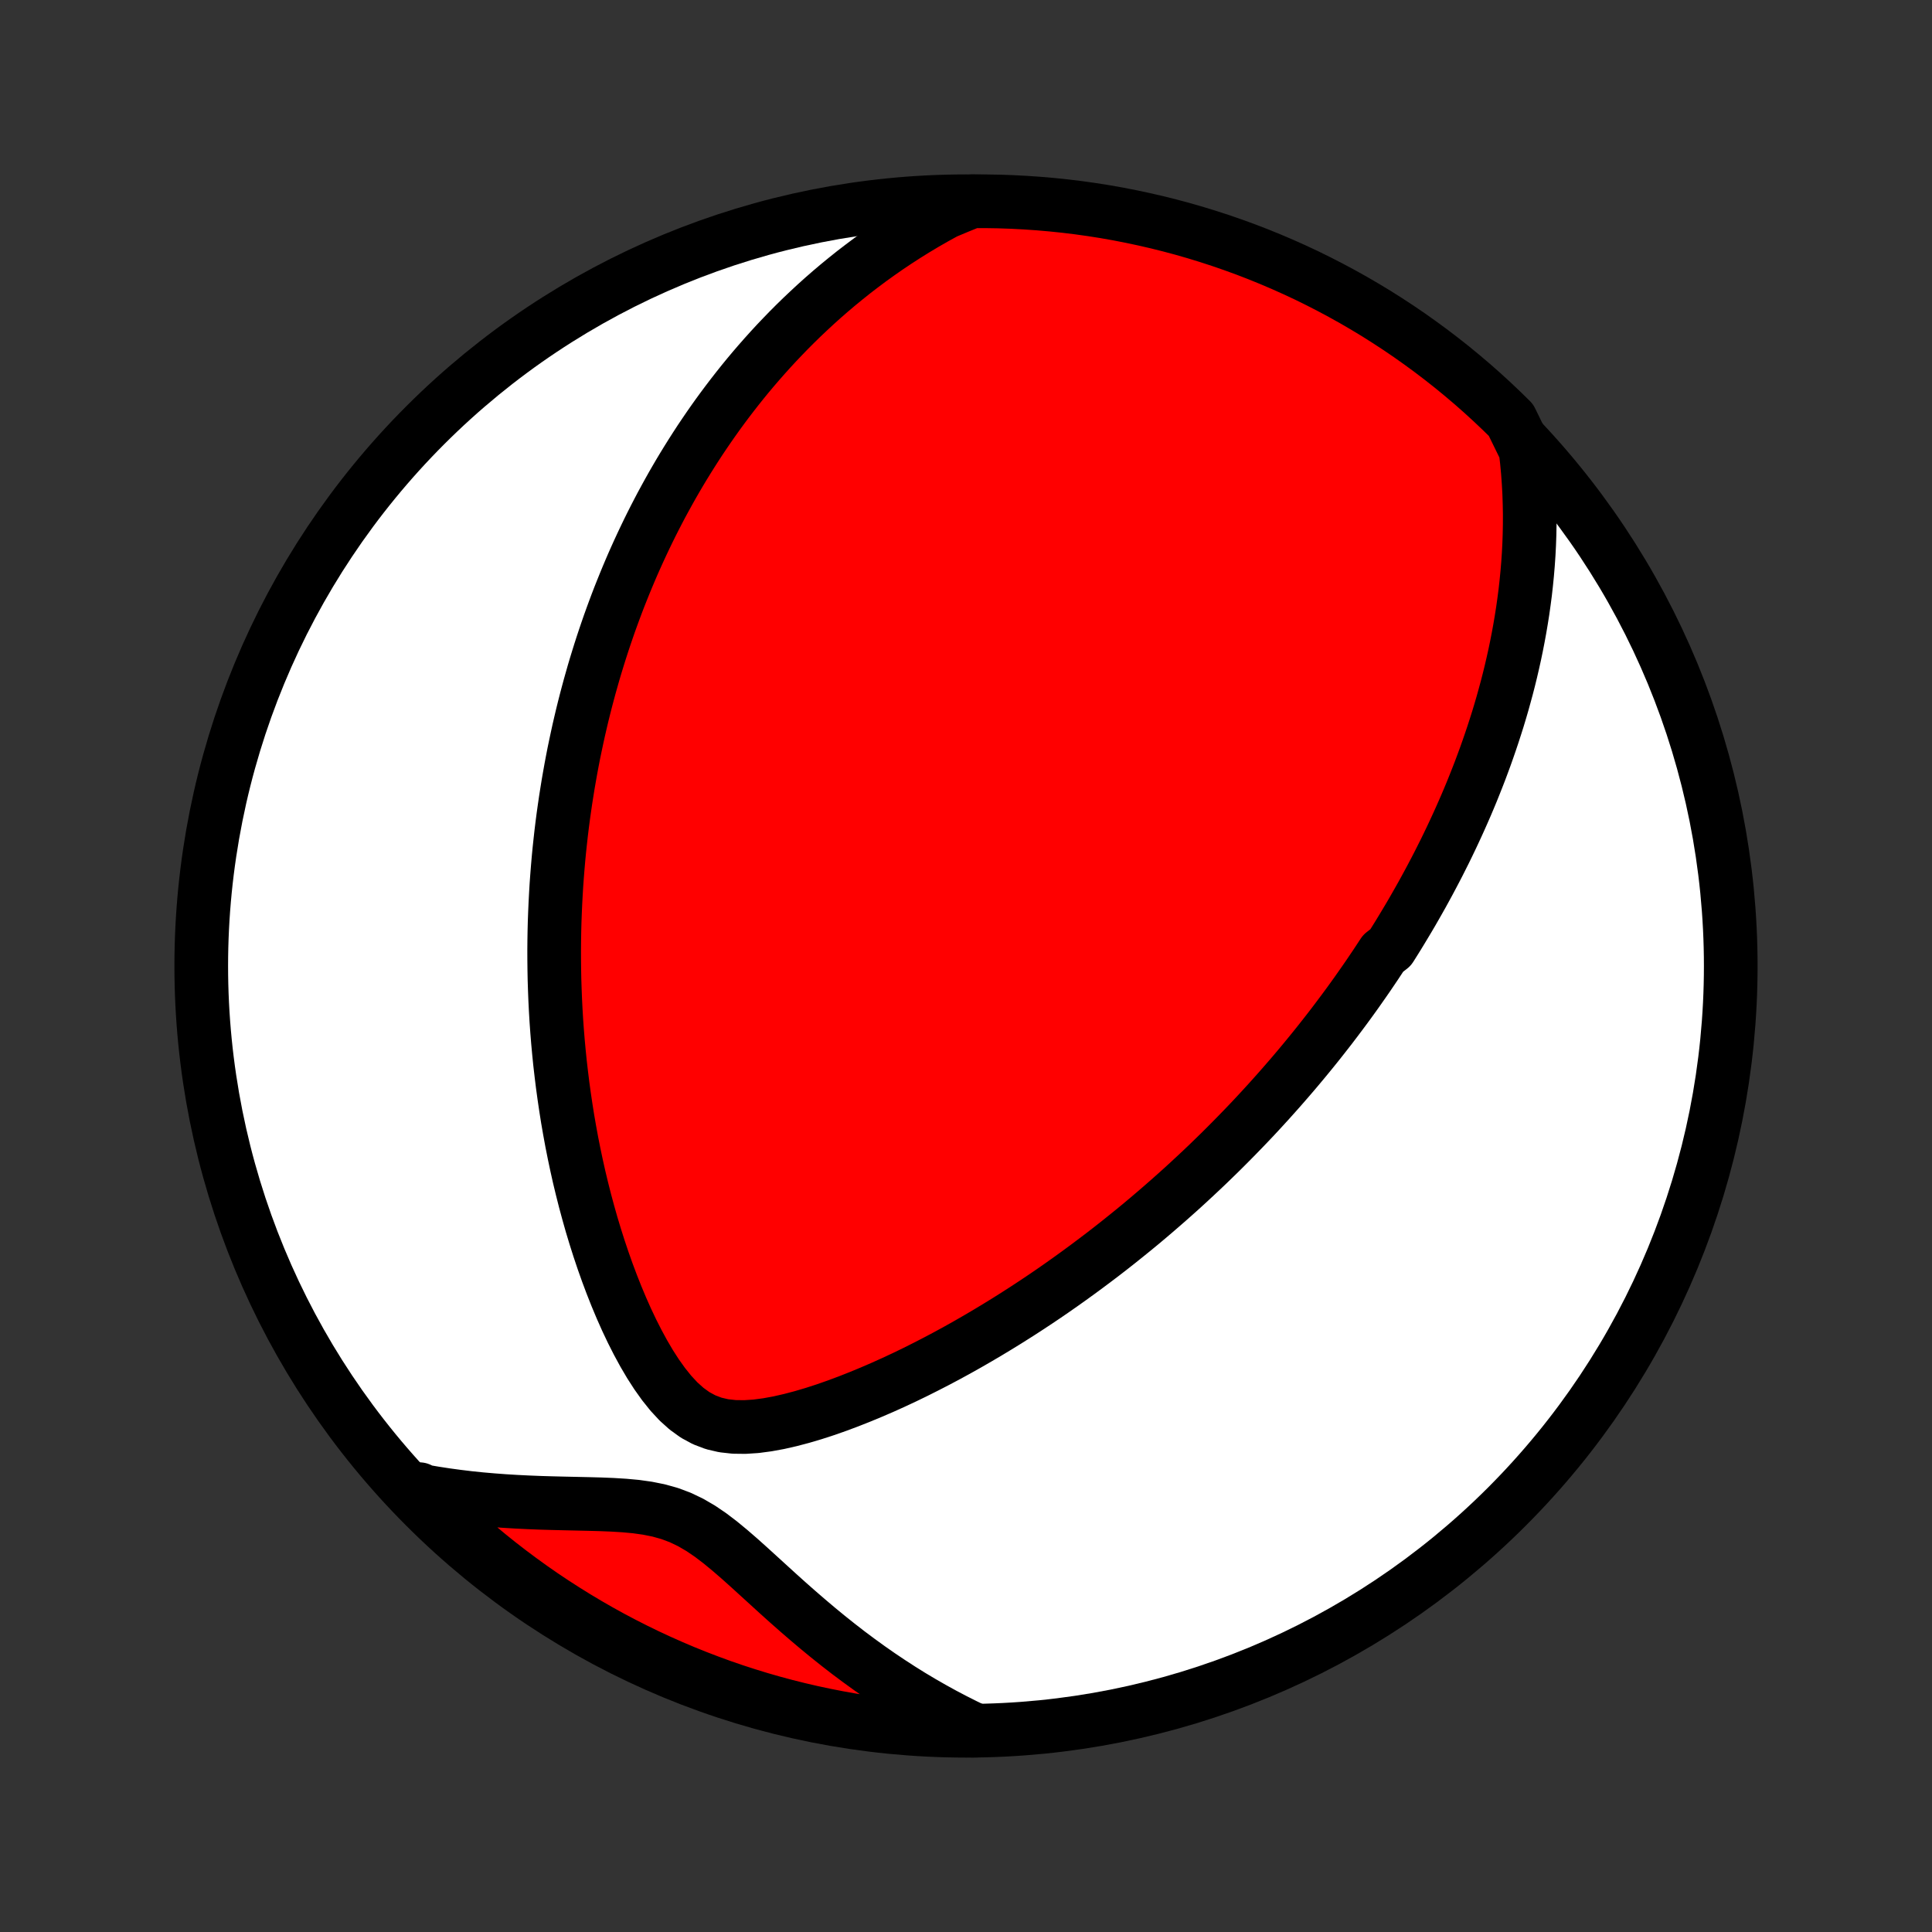 <?xml version="1.0" encoding="utf-8" standalone="no"?>
<!DOCTYPE svg PUBLIC "-//W3C//DTD SVG 1.1//EN"
  "http://www.w3.org/Graphics/SVG/1.1/DTD/svg11.dtd">
<!-- Created with matplotlib (http://matplotlib.org/) -->
<svg height="72pt" version="1.1" viewBox="0 0 72 72" width="72pt" xmlns="http://www.w3.org/2000/svg" xmlns:xlink="http://www.w3.org/1999/xlink">
 <rect x="0" y="0" width="72" height="72" fill="#333333" stroke="none"/>
 <defs>
  <style type="text/css">
*{stroke-linecap:butt;stroke-linejoin:round;}
  </style>
 </defs>
 <g id="figure_1">
  <g id="patch_1">
   <path d="
M0 72
L72 72
L72 0
L0 0
z
" style="fill:none;"/>
  </g>
  <g id="axes_1">
   <g id="PatchCollection_1">
    <defs>
     <path d="
M36 -7.5
C43.558 -7.5 50.808 -10.503 56.153 -15.848
C61.497 -21.192 64.5 -28.442 64.5 -36
C64.5 -43.558 61.497 -50.808 56.153 -56.153
C50.808 -61.497 43.558 -64.5 36 -64.5
C28.442 -64.5 21.192 -61.497 15.848 -56.153
C10.503 -50.808 7.5 -43.558 7.5 -36
C7.5 -28.442 10.503 -21.192 15.848 -15.848
C21.192 -10.503 28.442 -7.5 36 -7.5
z
" id="C0_0_a811fe30f3"/>
     <path d="
M56.852 -55.235
L56.9 -54.825
L56.938 -54.419
L56.967 -54.018
L56.989 -53.622
L57.002 -53.23
L57.009 -52.843
L57.008 -52.461
L57.001 -52.084
L56.988 -51.711
L56.969 -51.343
L56.944 -50.98
L56.914 -50.622
L56.879 -50.269
L56.84 -49.919
L56.795 -49.575
L56.747 -49.235
L56.694 -48.9
L56.638 -48.569
L56.578 -48.242
L56.515 -47.92
L56.449 -47.602
L56.379 -47.288
L56.307 -46.978
L56.232 -46.672
L56.154 -46.369
L56.073 -46.071
L55.991 -45.776
L55.906 -45.485
L55.819 -45.197
L55.729 -44.913
L55.638 -44.632
L55.545 -44.355
L55.45 -44.08
L55.354 -43.809
L55.255 -43.54
L55.156 -43.275
L55.054 -43.012
L54.951 -42.752
L54.847 -42.494
L54.741 -42.239
L54.634 -41.987
L54.525 -41.737
L54.415 -41.489
L54.304 -41.244
L54.191 -41
L54.078 -40.759
L53.963 -40.52
L53.847 -40.282
L53.729 -40.047
L53.611 -39.813
L53.491 -39.581
L53.37 -39.351
L53.248 -39.122
L53.124 -38.894
L53 -38.668
L52.874 -38.444
L52.747 -38.221
L52.619 -37.998
L52.489 -37.777
L52.358 -37.558
L52.226 -37.339
L52.093 -37.121
L51.958 -36.904
L51.822 -36.688
L51.546 -36.473
L51.405 -36.258
L51.264 -36.044
L51.12 -35.831
L50.976 -35.618
L50.829 -35.406
L50.681 -35.195
L50.532 -34.983
L50.381 -34.773
L50.228 -34.562
L50.073 -34.352
L49.916 -34.142
L49.758 -33.932
L49.598 -33.722
L49.435 -33.512
L49.271 -33.303
L49.105 -33.093
L48.936 -32.883
L48.765 -32.673
L48.592 -32.463
L48.417 -32.253
L48.239 -32.042
L48.059 -31.832
L47.876 -31.621
L47.691 -31.409
L47.503 -31.198
L47.313 -30.986
L47.119 -30.773
L46.923 -30.56
L46.724 -30.346
L46.521 -30.132
L46.316 -29.918
L46.107 -29.703
L45.895 -29.487
L45.679 -29.27
L45.461 -29.053
L45.238 -28.836
L45.012 -28.617
L44.782 -28.398
L44.548 -28.179
L44.31 -27.958
L44.069 -27.737
L43.823 -27.516
L43.573 -27.294
L43.318 -27.071
L43.059 -26.847
L42.796 -26.623
L42.528 -26.398
L42.255 -26.173
L41.977 -25.948
L41.694 -25.721
L41.407 -25.495
L41.114 -25.268
L40.816 -25.042
L40.513 -24.815
L40.205 -24.588
L39.891 -24.361
L39.572 -24.134
L39.247 -23.907
L38.917 -23.681
L38.581 -23.456
L38.239 -23.231
L37.892 -23.008
L37.539 -22.785
L37.18 -22.564
L36.816 -22.344
L36.446 -22.126
L36.071 -21.91
L35.69 -21.696
L35.304 -21.485
L34.912 -21.277
L34.516 -21.073
L34.114 -20.871
L33.707 -20.674
L33.296 -20.482
L32.881 -20.295
L32.461 -20.114
L32.038 -19.939
L31.612 -19.771
L31.183 -19.611
L30.752 -19.46
L30.319 -19.32
L29.886 -19.192
L29.453 -19.078
L29.023 -18.98
L28.596 -18.902
L28.174 -18.846
L27.761 -18.819
L27.359 -18.824
L26.97 -18.867
L26.597 -18.954
L26.242 -19.089
L25.905 -19.271
L25.587 -19.501
L25.285 -19.772
L25 -20.08
L24.729 -20.418
L24.471 -20.78
L24.225 -21.162
L23.991 -21.56
L23.768 -21.97
L23.555 -22.39
L23.352 -22.818
L23.159 -23.252
L22.975 -23.691
L22.8 -24.133
L22.633 -24.578
L22.475 -25.024
L22.325 -25.471
L22.183 -25.918
L22.048 -26.365
L21.922 -26.811
L21.802 -27.255
L21.69 -27.698
L21.584 -28.139
L21.486 -28.577
L21.394 -29.013
L21.308 -29.446
L21.229 -29.876
L21.155 -30.302
L21.088 -30.725
L21.026 -31.144
L20.969 -31.56
L20.918 -31.972
L20.871 -32.379
L20.83 -32.783
L20.793 -33.183
L20.761 -33.578
L20.733 -33.97
L20.71 -34.357
L20.691 -34.74
L20.676 -35.119
L20.664 -35.493
L20.657 -35.864
L20.653 -36.23
L20.652 -36.593
L20.655 -36.951
L20.661 -37.305
L20.67 -37.656
L20.683 -38.002
L20.698 -38.345
L20.716 -38.684
L20.736 -39.019
L20.76 -39.35
L20.786 -39.678
L20.814 -40.002
L20.845 -40.324
L20.879 -40.641
L20.914 -40.956
L20.952 -41.267
L20.992 -41.575
L21.035 -41.88
L21.079 -42.182
L21.126 -42.481
L21.174 -42.778
L21.225 -43.072
L21.277 -43.363
L21.331 -43.651
L21.387 -43.938
L21.446 -44.221
L21.506 -44.503
L21.567 -44.782
L21.631 -45.059
L21.696 -45.334
L21.763 -45.606
L21.832 -45.877
L21.903 -46.146
L21.975 -46.413
L22.05 -46.679
L22.125 -46.943
L22.203 -47.205
L22.283 -47.466
L22.364 -47.725
L22.447 -47.983
L22.532 -48.239
L22.619 -48.495
L22.707 -48.749
L22.798 -49.002
L22.89 -49.253
L22.984 -49.504
L23.08 -49.754
L23.179 -50.003
L23.279 -50.251
L23.381 -50.498
L23.485 -50.745
L23.591 -50.991
L23.7 -51.236
L23.811 -51.481
L23.924 -51.725
L24.039 -51.968
L24.156 -52.211
L24.276 -52.454
L24.399 -52.697
L24.524 -52.939
L24.651 -53.181
L24.782 -53.422
L24.915 -53.664
L25.05 -53.905
L25.189 -54.146
L25.33 -54.387
L25.475 -54.628
L25.623 -54.869
L25.774 -55.11
L25.928 -55.351
L26.085 -55.592
L26.247 -55.833
L26.412 -56.075
L26.58 -56.316
L26.752 -56.557
L26.929 -56.799
L27.109 -57.04
L27.294 -57.282
L27.483 -57.524
L27.676 -57.766
L27.874 -58.008
L28.077 -58.25
L28.285 -58.492
L28.498 -58.734
L28.716 -58.976
L28.939 -59.218
L29.169 -59.459
L29.403 -59.701
L29.644 -59.942
L29.891 -60.183
L30.145 -60.423
L30.404 -60.663
L30.671 -60.903
L30.944 -61.141
L31.225 -61.379
L31.513 -61.615
L31.808 -61.851
L32.112 -62.084
L32.423 -62.317
L32.743 -62.547
L33.071 -62.776
L33.408 -63.002
L33.754 -63.226
L34.109 -63.447
L34.473 -63.665
L34.848 -63.88
L35.232 -64.091
L35.724 -64.297
L36.221 -64.499
L36.718 -64.499
L37.216 -64.491
L37.712 -64.474
L38.209 -64.448
L38.704 -64.414
L39.199 -64.371
L39.693 -64.32
L40.185 -64.26
L40.677 -64.191
L41.167 -64.114
L41.655 -64.028
L42.142 -63.933
L42.626 -63.83
L43.109 -63.719
L43.59 -63.599
L44.068 -63.471
L44.544 -63.334
L45.017 -63.189
L45.487 -63.036
L45.955 -62.874
L46.42 -62.705
L46.881 -62.527
L47.339 -62.341
L47.794 -62.147
L48.245 -61.945
L48.692 -61.736
L49.135 -61.518
L49.575 -61.292
L50.01 -61.059
L50.441 -60.819
L50.868 -60.57
L51.29 -60.315
L51.707 -60.051
L52.12 -59.781
L52.528 -59.503
L52.93 -59.218
L53.328 -58.926
L53.72 -58.627
L54.107 -58.322
L54.488 -58.009
L54.864 -57.69
L55.234 -57.364
L55.598 -57.031
L55.956 -56.692
L56.308 -56.347
z
" id="C0_1_7f27de3c4a"/>
     <path d="
M36.374 -7.504
L35.97 -7.698
L35.567 -7.901
L35.165 -8.112
L34.764 -8.333
L34.364 -8.562
L33.965 -8.8
L33.569 -9.047
L33.174 -9.303
L32.781 -9.567
L32.39 -9.84
L32.002 -10.121
L31.616 -10.409
L31.233 -10.706
L30.853 -11.009
L30.476 -11.319
L30.102 -11.635
L29.73 -11.956
L29.363 -12.28
L28.998 -12.608
L28.636 -12.938
L28.276 -13.266
L27.918 -13.592
L27.561 -13.912
L27.204 -14.221
L26.845 -14.517
L26.483 -14.793
L26.115 -15.043
L25.739 -15.262
L25.353 -15.447
L24.955 -15.596
L24.547 -15.71
L24.128 -15.794
L23.7 -15.854
L23.264 -15.894
L22.823 -15.921
L22.378 -15.939
L21.93 -15.951
L21.48 -15.961
L21.03 -15.971
L20.579 -15.982
L20.13 -15.995
L19.682 -16.013
L19.235 -16.035
L18.792 -16.062
L18.351 -16.095
L17.913 -16.133
L17.478 -16.178
L17.047 -16.23
L16.62 -16.288
L16.197 -16.353
L15.779 -16.424
L15.629 -16.503
L15.98 -16.068
L16.337 -15.716
L16.7 -15.37
L17.069 -15.029
L17.444 -14.696
L17.824 -14.369
L18.21 -14.048
L18.601 -13.734
L18.998 -13.427
L19.4 -13.127
L19.806 -12.834
L20.218 -12.547
L20.635 -12.268
L21.056 -11.997
L21.482 -11.732
L21.912 -11.475
L22.347 -11.225
L22.785 -10.983
L23.228 -10.749
L23.675 -10.522
L24.125 -10.303
L24.579 -10.092
L25.036 -9.889
L25.497 -9.693
L25.961 -9.506
L26.428 -9.327
L26.898 -9.155
L27.371 -8.992
L27.846 -8.838
L28.324 -8.691
L28.804 -8.553
L29.287 -8.423
L29.771 -8.302
L30.257 -8.189
L30.745 -8.085
L31.235 -7.989
L31.726 -7.901
L32.219 -7.822
L32.712 -7.752
L33.207 -7.69
L33.702 -7.637
L34.198 -7.593
L34.695 -7.557
L35.192 -7.53
L35.689 -7.511
z
" id="C0_2_d48718b81e"/>
    </defs>
    <g clip-path="url(#p1bffca34e9)">
     <use style="fill:#ffffff;stroke:#000000;stroke-width:2.0;" x="0.0" xlink:href="#C0_0_a811fe30f3" y="72.0"/>
    </g>
    <g clip-path="url(#p1bffca34e9)">
     <use style="fill:#ff0000;stroke:#000000;stroke-width:2.0;" x="0.0" xlink:href="#C0_1_7f27de3c4a" y="72.0"/>
    </g>
    <g clip-path="url(#p1bffca34e9)">
     <use style="fill:#ff0000;stroke:#000000;stroke-width:2.0;" x="0.0" xlink:href="#C0_2_d48718b81e" y="72.0"/>
    </g>
   </g>
  </g>
 </g>
 <defs>
  <clipPath id="p1bffca34e9">
   <rect height="72.0" width="72.0" x="0.0" y="0.0"/>
  </clipPath>
 </defs>
</svg>
